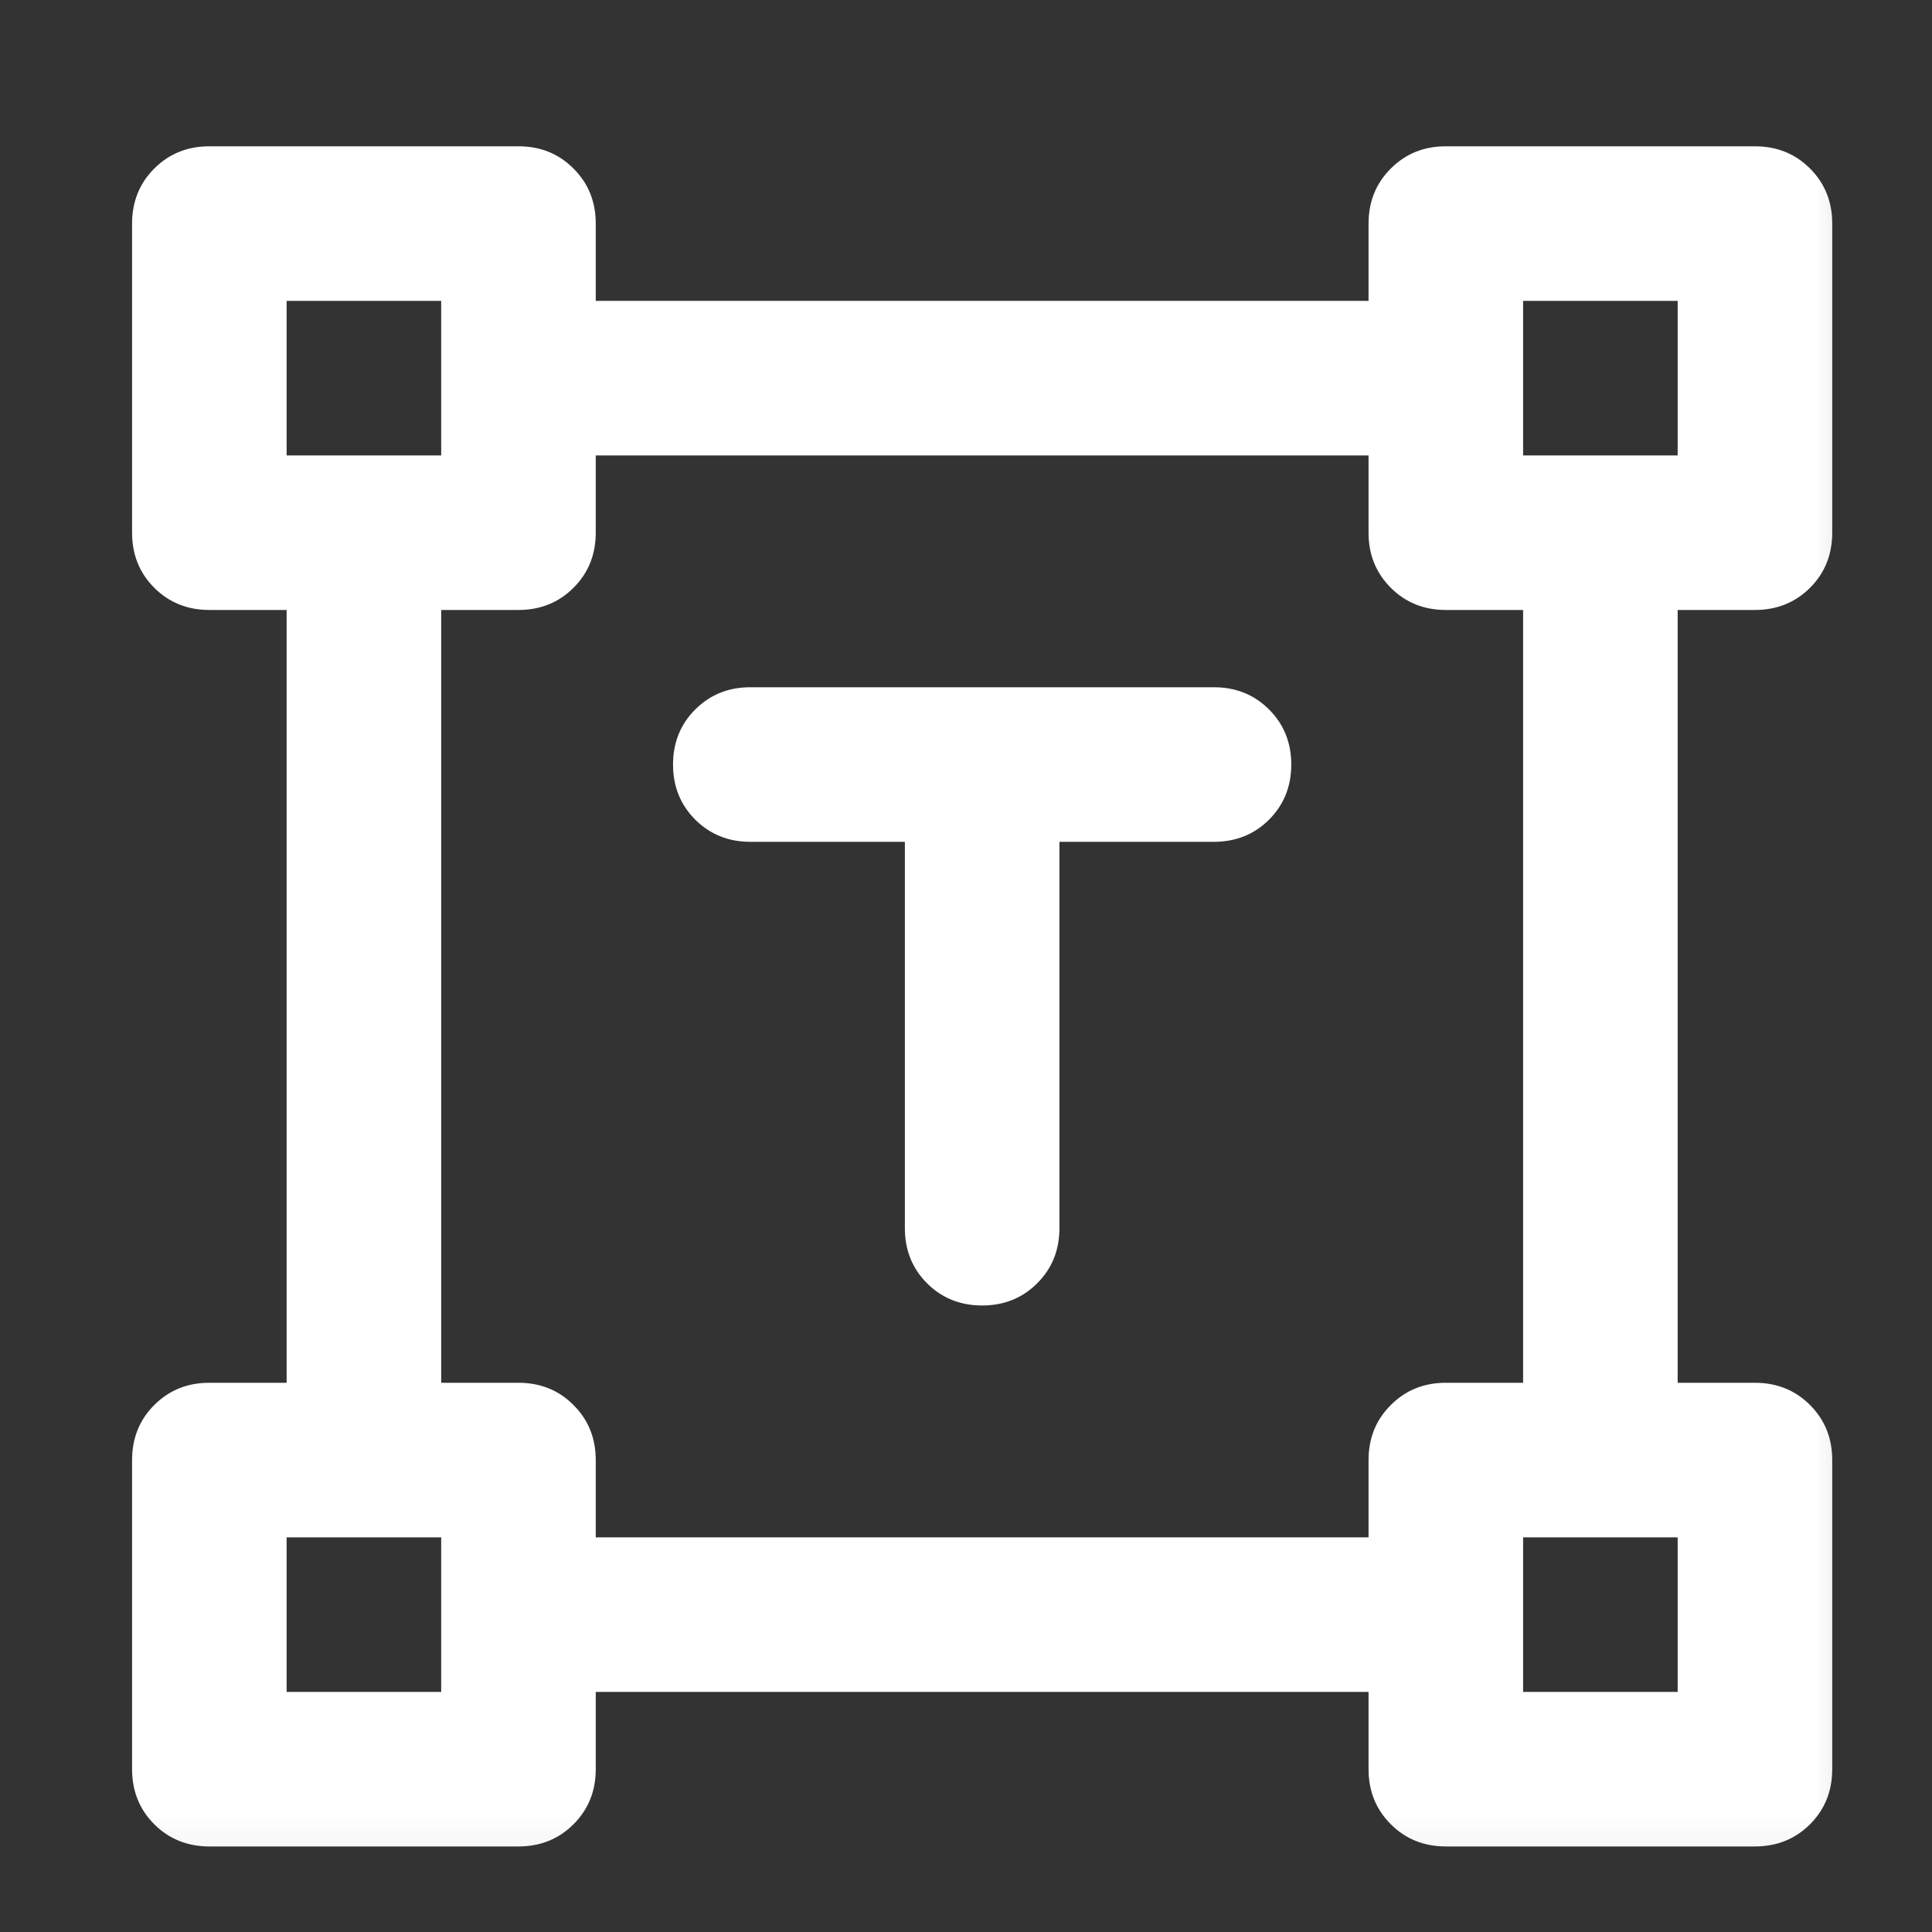 <svg width="25" height="25" viewBox="0 0 25 25" fill="none" xmlns="http://www.w3.org/2000/svg">
<rect x="0" y="0" width="25" height="25" fill="#333333" stroke="none"/>
<mask id="mask0_368_800" style="mask-type:alpha" maskUnits="userSpaceOnUse" x="0" y="0" width="25" height="25">
<rect x="0.709" y="0.893" width="24" height="24" fill="#D9D9D9"/>
</mask>
<g mask="url(#mask0_368_800)">
<path d="M11.709 10.893H9.709C9.426 10.893 9.188 10.797 8.996 10.606C8.805 10.414 8.709 10.177 8.709 9.893C8.709 9.61 8.805 9.372 8.996 9.181C9.188 8.989 9.426 8.893 9.709 8.893H15.709C15.992 8.893 16.23 8.989 16.422 9.181C16.613 9.372 16.709 9.61 16.709 9.893C16.709 10.177 16.613 10.414 16.422 10.606C16.23 10.797 15.992 10.893 15.709 10.893H13.709V15.893C13.709 16.177 13.613 16.414 13.421 16.606C13.23 16.797 12.992 16.893 12.709 16.893C12.426 16.893 12.188 16.797 11.996 16.606C11.805 16.414 11.709 16.177 11.709 15.893V10.893ZM1.709 22.893V18.893C1.709 18.61 1.805 18.372 1.996 18.181C2.188 17.989 2.426 17.893 2.709 17.893H3.709V7.893H2.709C2.426 7.893 2.188 7.797 1.996 7.606C1.805 7.414 1.709 7.177 1.709 6.893V2.893C1.709 2.61 1.805 2.372 1.996 2.181C2.188 1.989 2.426 1.893 2.709 1.893H6.709C6.992 1.893 7.23 1.989 7.421 2.181C7.613 2.372 7.709 2.61 7.709 2.893V3.893H17.709V2.893C17.709 2.61 17.805 2.372 17.997 2.181C18.188 1.989 18.426 1.893 18.709 1.893H22.709C22.992 1.893 23.23 1.989 23.422 2.181C23.613 2.372 23.709 2.61 23.709 2.893V6.893C23.709 7.177 23.613 7.414 23.422 7.606C23.23 7.797 22.992 7.893 22.709 7.893H21.709V17.893H22.709C22.992 17.893 23.23 17.989 23.422 18.181C23.613 18.372 23.709 18.61 23.709 18.893V22.893C23.709 23.177 23.613 23.414 23.422 23.606C23.23 23.797 22.992 23.893 22.709 23.893H18.709C18.426 23.893 18.188 23.797 17.997 23.606C17.805 23.414 17.709 23.177 17.709 22.893V21.893H7.709V22.893C7.709 23.177 7.613 23.414 7.421 23.606C7.23 23.797 6.992 23.893 6.709 23.893H2.709C2.426 23.893 2.188 23.797 1.996 23.606C1.805 23.414 1.709 23.177 1.709 22.893ZM7.709 19.893H17.709V18.893C17.709 18.61 17.805 18.372 17.997 18.181C18.188 17.989 18.426 17.893 18.709 17.893H19.709V7.893H18.709C18.426 7.893 18.188 7.797 17.997 7.606C17.805 7.414 17.709 7.177 17.709 6.893V5.893H7.709V6.893C7.709 7.177 7.613 7.414 7.421 7.606C7.23 7.797 6.992 7.893 6.709 7.893H5.709V17.893H6.709C6.992 17.893 7.23 17.989 7.421 18.181C7.613 18.372 7.709 18.61 7.709 18.893V19.893ZM3.709 5.893H5.709V3.893H3.709V5.893ZM19.709 5.893H21.709V3.893H19.709V5.893ZM19.709 21.893H21.709V19.893H19.709V21.893ZM3.709 21.893H5.709V19.893H3.709V21.893Z" fill="white"/>
</g>
</svg>
